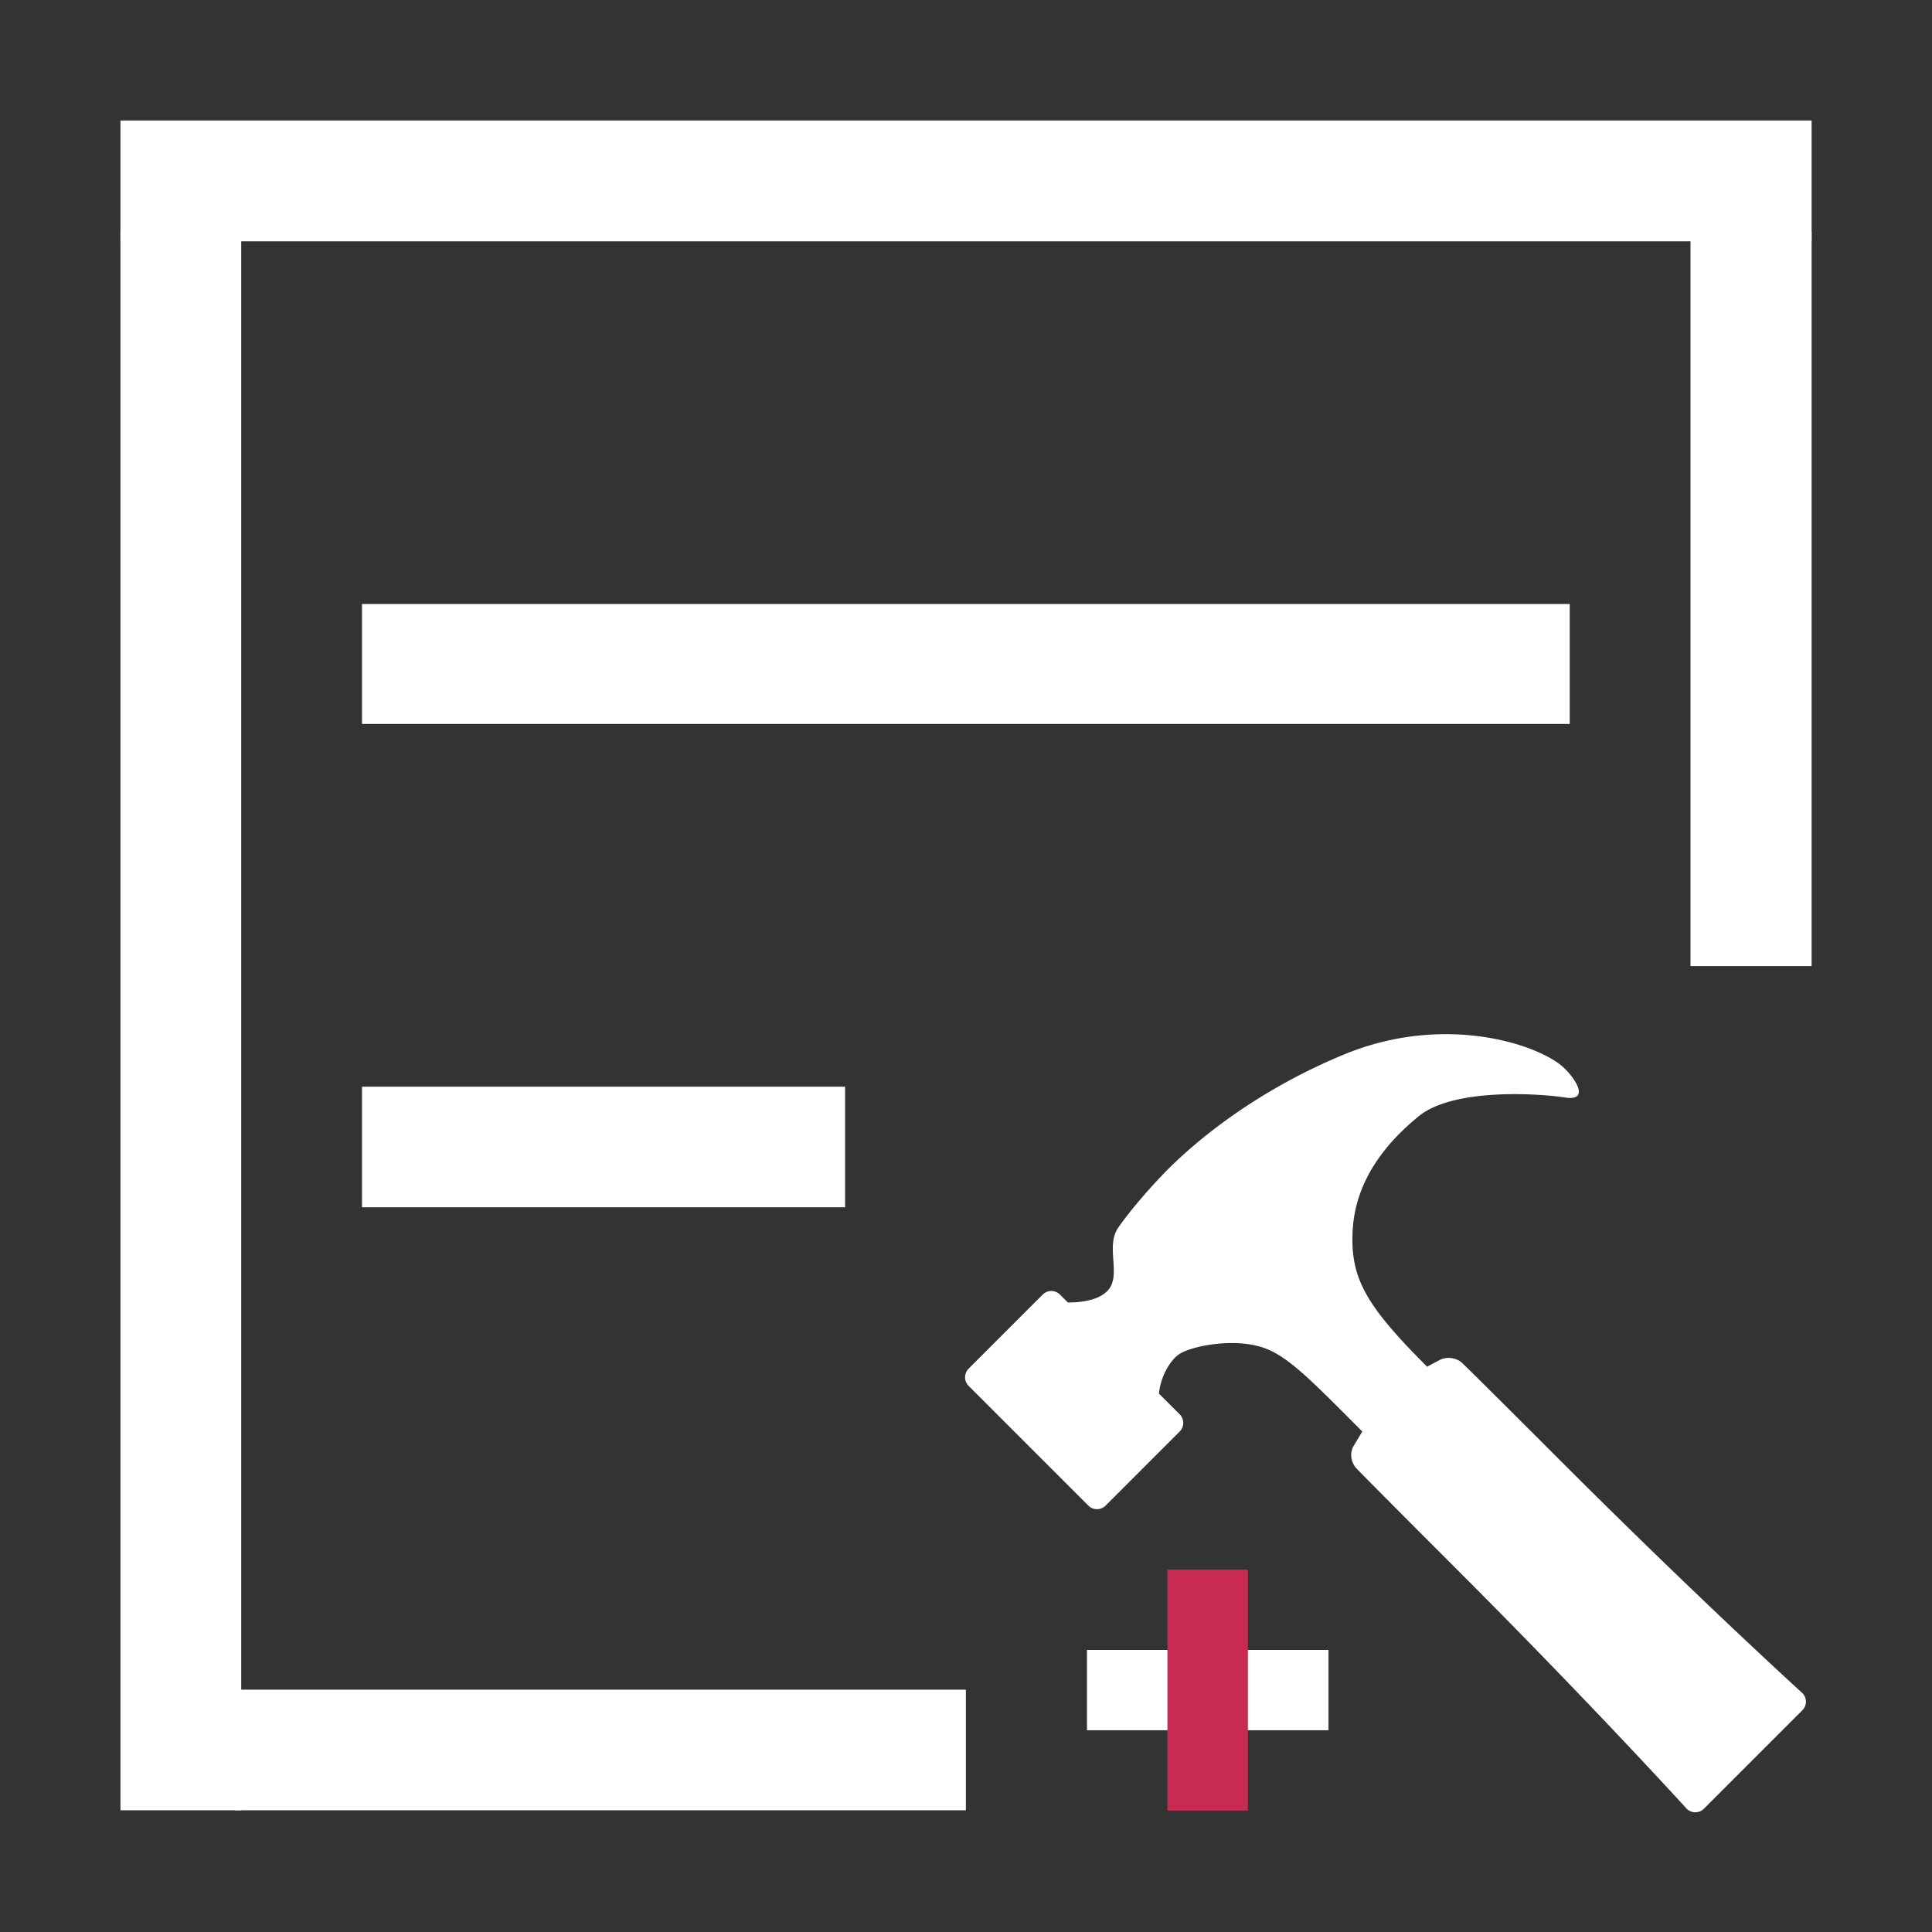 <svg class="svg-icon" style="width: 1em; height: 1em;vertical-align: middle;fill: currentColor;overflow: hidden;" viewBox="0 0 1024 1024" version="1.1" xmlns="http://www.w3.org/2000/svg"><rect x="0" y="0" width="1024" height="1024" fill="#333333" stroke="none"/><path d="M63.844 63.868h896.342v64.044H63.844z" fill="#fff" /><path d="M63.844 121.922h64.012V959.48H63.844zM896.006 122.874h64.181v389.175h-64.181z" fill="#fff" /><path d="M124.498 895.561h387.433v63.919H124.498zM191.869 320.145h640.124v63.567H191.869zM191.869 575.968h256.05v63.919h-256.05z" fill="#fff" /><path d="M576.112 874.5H704.13v42.559H576.112z" fill="#fff" /><path d="M618.762 831.91h42.65v127.739h-42.65z" fill="#C92A52" /><path d="M955.31 897.389s-55.41-50.364-126.94-121.893c-48.312-48.31-53.374-53.077-53.374-53.077-2.499-2.492-7.865-3.785-12.104-1.51l-6.499 3.474c-32.288-32.288-40.678-46.722-39.475-71.689 1.216-26.004 16.561-46.044 35.162-61.166 18.757-15.122 64.346-11.864 77.423-9.829 13.087 2.044 5.971-9.605-0.832-15.951-12.933-12.024-62.682-28.967-116.214-6.882-53.534 22.084-85.288 52.773-93.384 60.871-8.089 8.086-19.352 20.869-26.379 30.922-7.036 10.06 2.108 25.7-5.83 33.645-5.213 5.213-14.809 6.061-20.869 6.044l-4.224-4.223a6.45 6.45 0 0 0-9.078 0l-39.324 39.321a6.435 6.435 0 0 0 0 9.069l63.515 63.514a6.444 6.444 0 0 0 9.07 0.009l39.321-39.324a6.44 6.44 0 0 0 0-9.077l-10.971-10.962c0.608-8.479 5.9-18.45 11.721-21.557 7.259-3.929 26.765-7.552 41.439-3.472 14.06 3.927 25.71 16.175 54.587 45.062l-4.534 7.552c-2.643 4.472-0.982 9.605 1.517 12.104 0 0 4.765 5.062 53.077 53.383 71.529 71.527 121.887 126.939 121.887 126.939a6.452 6.452 0 0 0 9.077 0l52.223-52.225a6.427 6.427 0 0 0 0.012-9.072z m0 0" fill="#fff" /></svg>